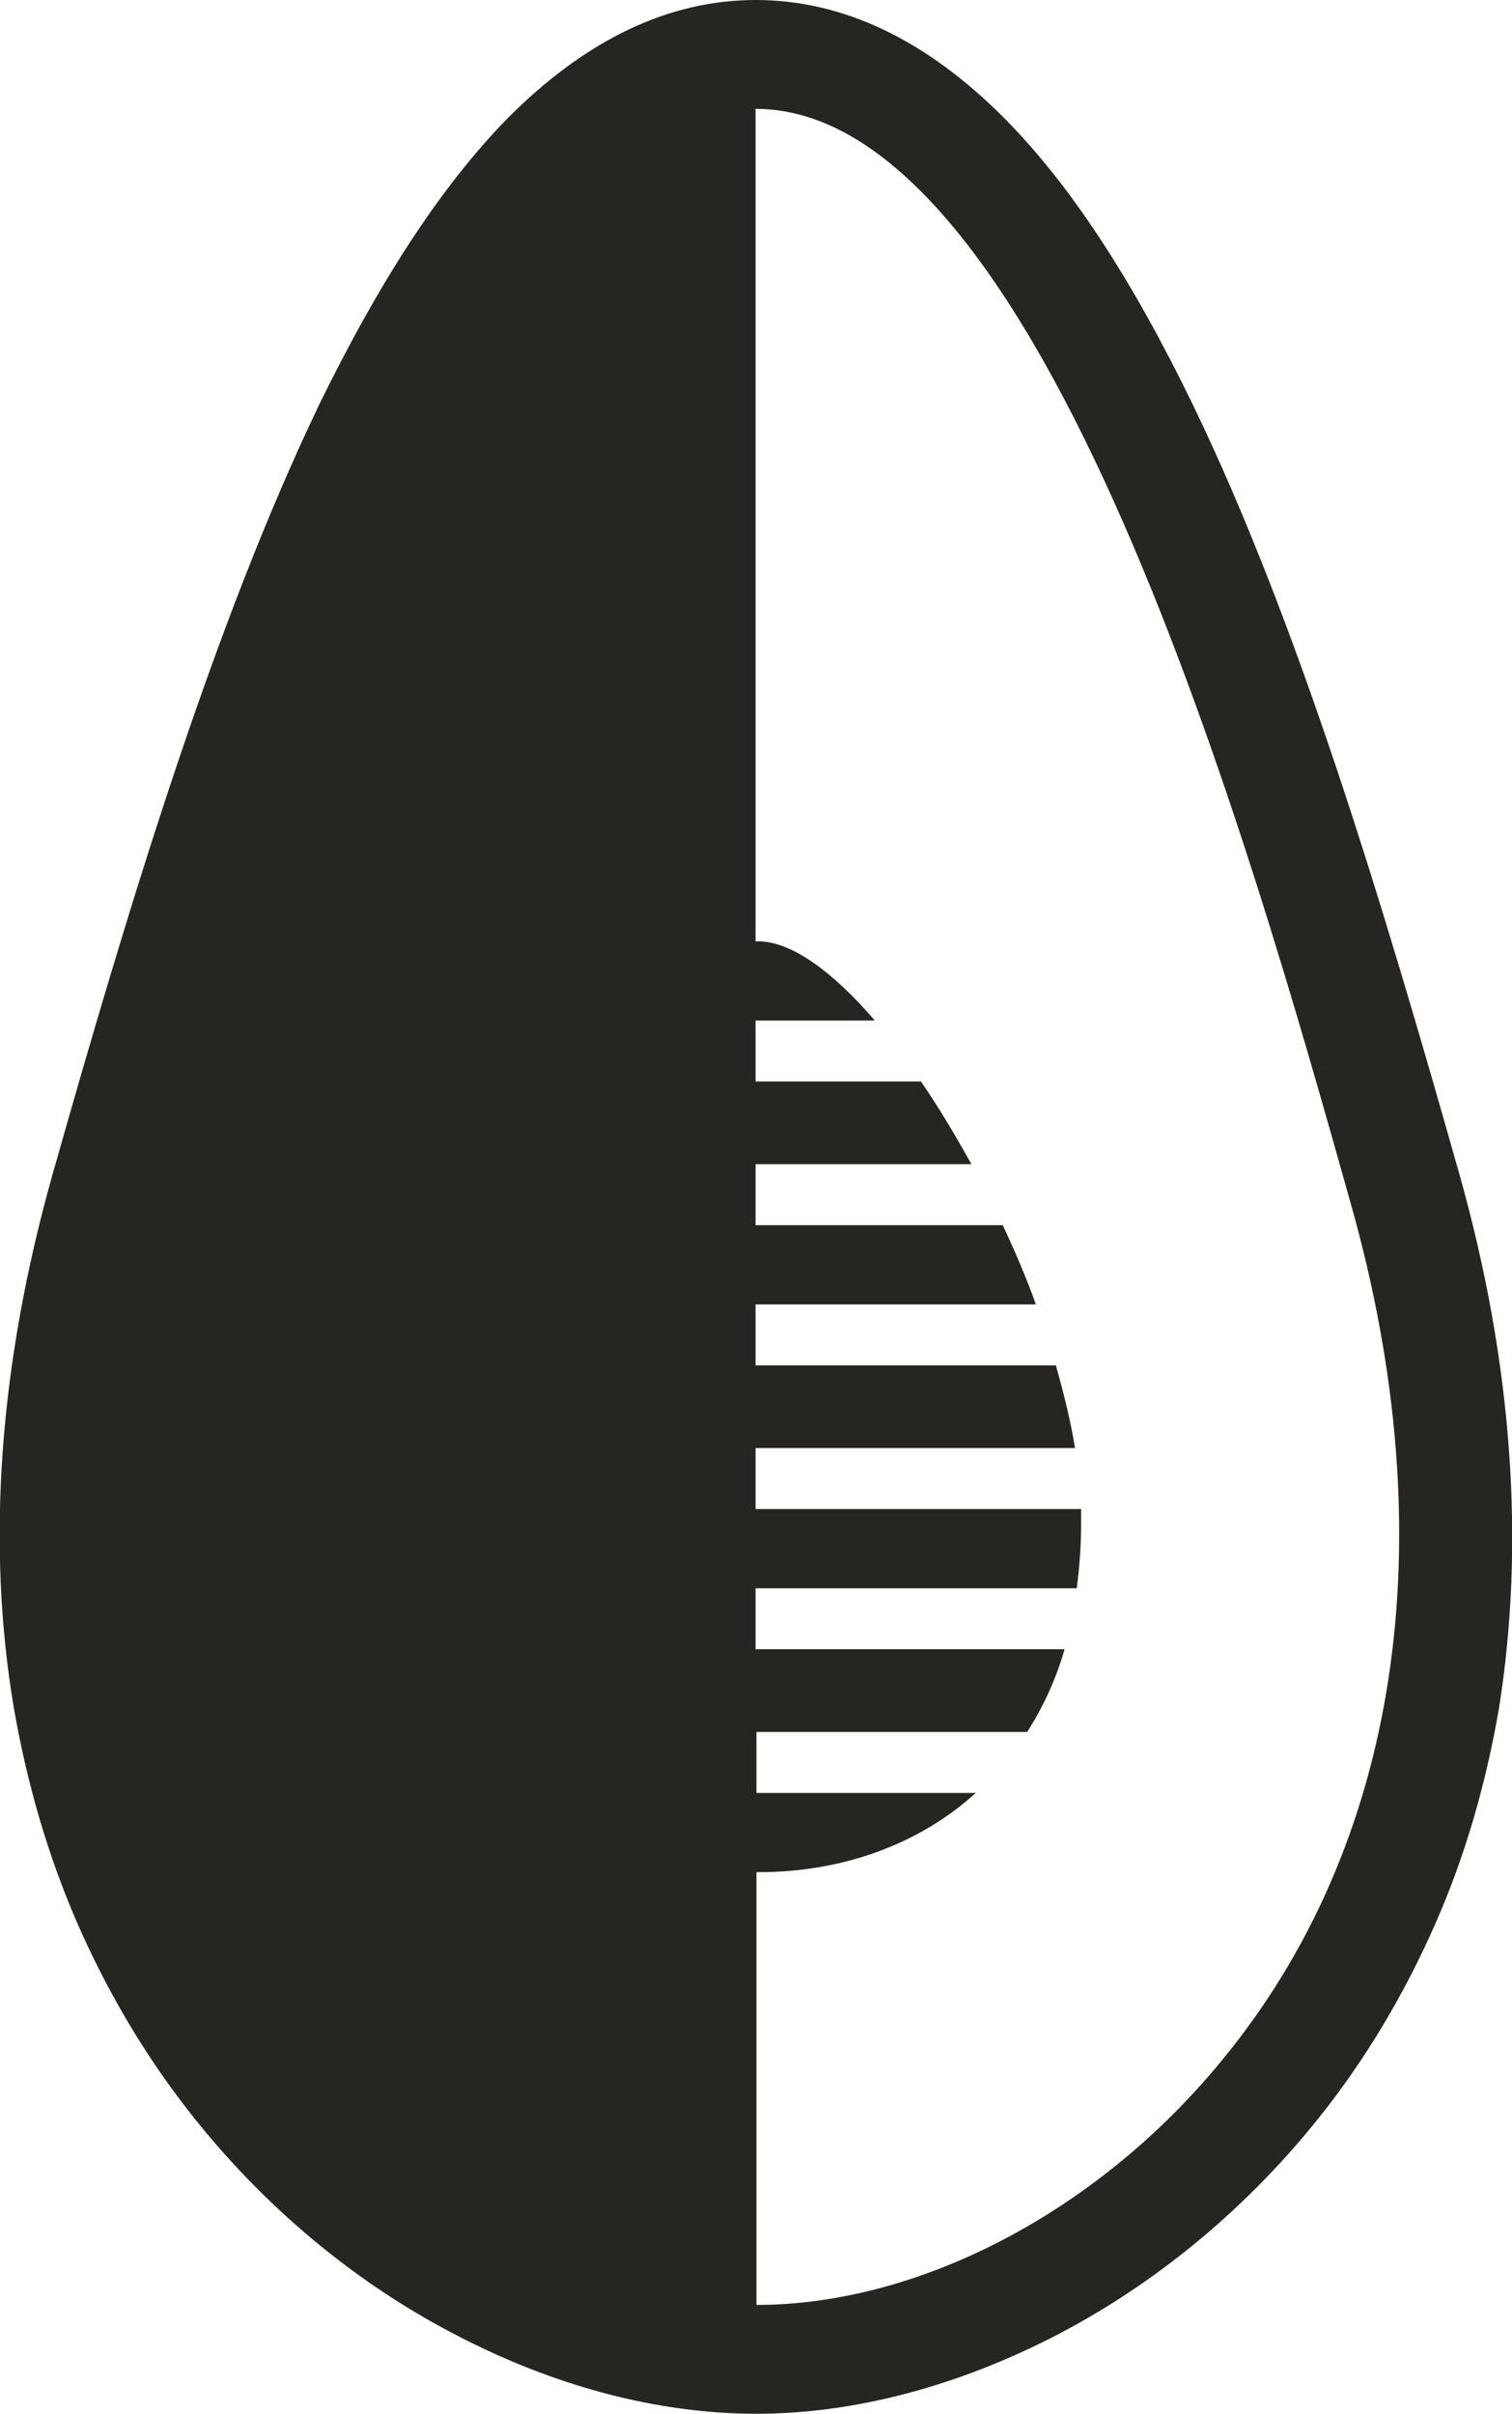 <?xml version="1.0" encoding="utf-8"?>
<!-- Generator: Adobe Illustrator 17.1.0, SVG Export Plug-In . SVG Version: 6.00 Build 0)  -->
<!DOCTYPE svg PUBLIC "-//W3C//DTD SVG 1.1//EN" "http://www.w3.org/Graphics/SVG/1.1/DTD/svg11.dtd">
<svg version="1.1" id="Layer_1" xmlns="http://www.w3.org/2000/svg" xmlns:xlink="http://www.w3.org/1999/xlink" x="0px" y="0px"
	 viewBox="0 0 173.7 277.2" enable-background="new 0 0 173.7 277.2" xml:space="preserve">
<g>
	<path fill="#262522" d="M167.7,135c-8.8-31.1-18.5-63.4-30.7-88.6c-7-14.4-14-25.1-21.5-32.7C106.5,4.6,96.9,0,86.8,0
		C76.8,0,67.2,4.6,58.2,13.7c-7.5,7.7-14.5,18.4-21.5,32.7C24.6,71.6,14.8,103.9,6,135c-6.1,21.7-7.6,42.3-4.4,61.2
		c1.5,8.6,3.9,16.9,7.3,24.7c3.2,7.3,7.2,14.2,11.9,20.4c8.4,11.1,19.2,20.4,31.3,26.7c11.4,6,23.4,9.2,34.8,9.2
		c11.3,0,23.3-3.2,34.8-9.2c12-6.3,22.8-15.5,31.3-26.7c4.7-6.2,8.7-13.1,11.9-20.4c3.4-7.7,5.8-16,7.3-24.7
		C175.2,177.4,173.8,156.7,167.7,135 M140.3,236.7c-14.2,17.3-34.7,28-53.4,28V215c0.1,0,0.2,0,0.3,0c9.4,0,18.3-3.1,24.9-9.1H89.2
		h-2.3v-7h2.3H116h2c1.8-2.8,3.3-6,4.3-9.5h-13H86.8v-7h22.4h14.5c0.3-2.4,0.5-4.8,0.5-7.4c0-0.6,0-1.1,0-1.7h-15H86.8v-7h22.4h14.3
		c-0.5-3.1-1.3-6.3-2.2-9.5h-18.8H86.8v-7h15.7H119c-1.1-3.1-2.4-6.1-3.8-9.1h-12.6H86.8v-7h15.7h9.1c-1.9-3.4-3.8-6.6-5.8-9.5h-10
		h-9v-7h9h4.7c-4.8-5.6-9.6-9.1-13.4-9.1c-0.1,0-0.2,0-0.3,0V12.5c33,0,56.9,84.9,68.4,125.8C166.1,176.9,160.8,211.9,140.3,236.7"
		/>
</g>
</svg>
